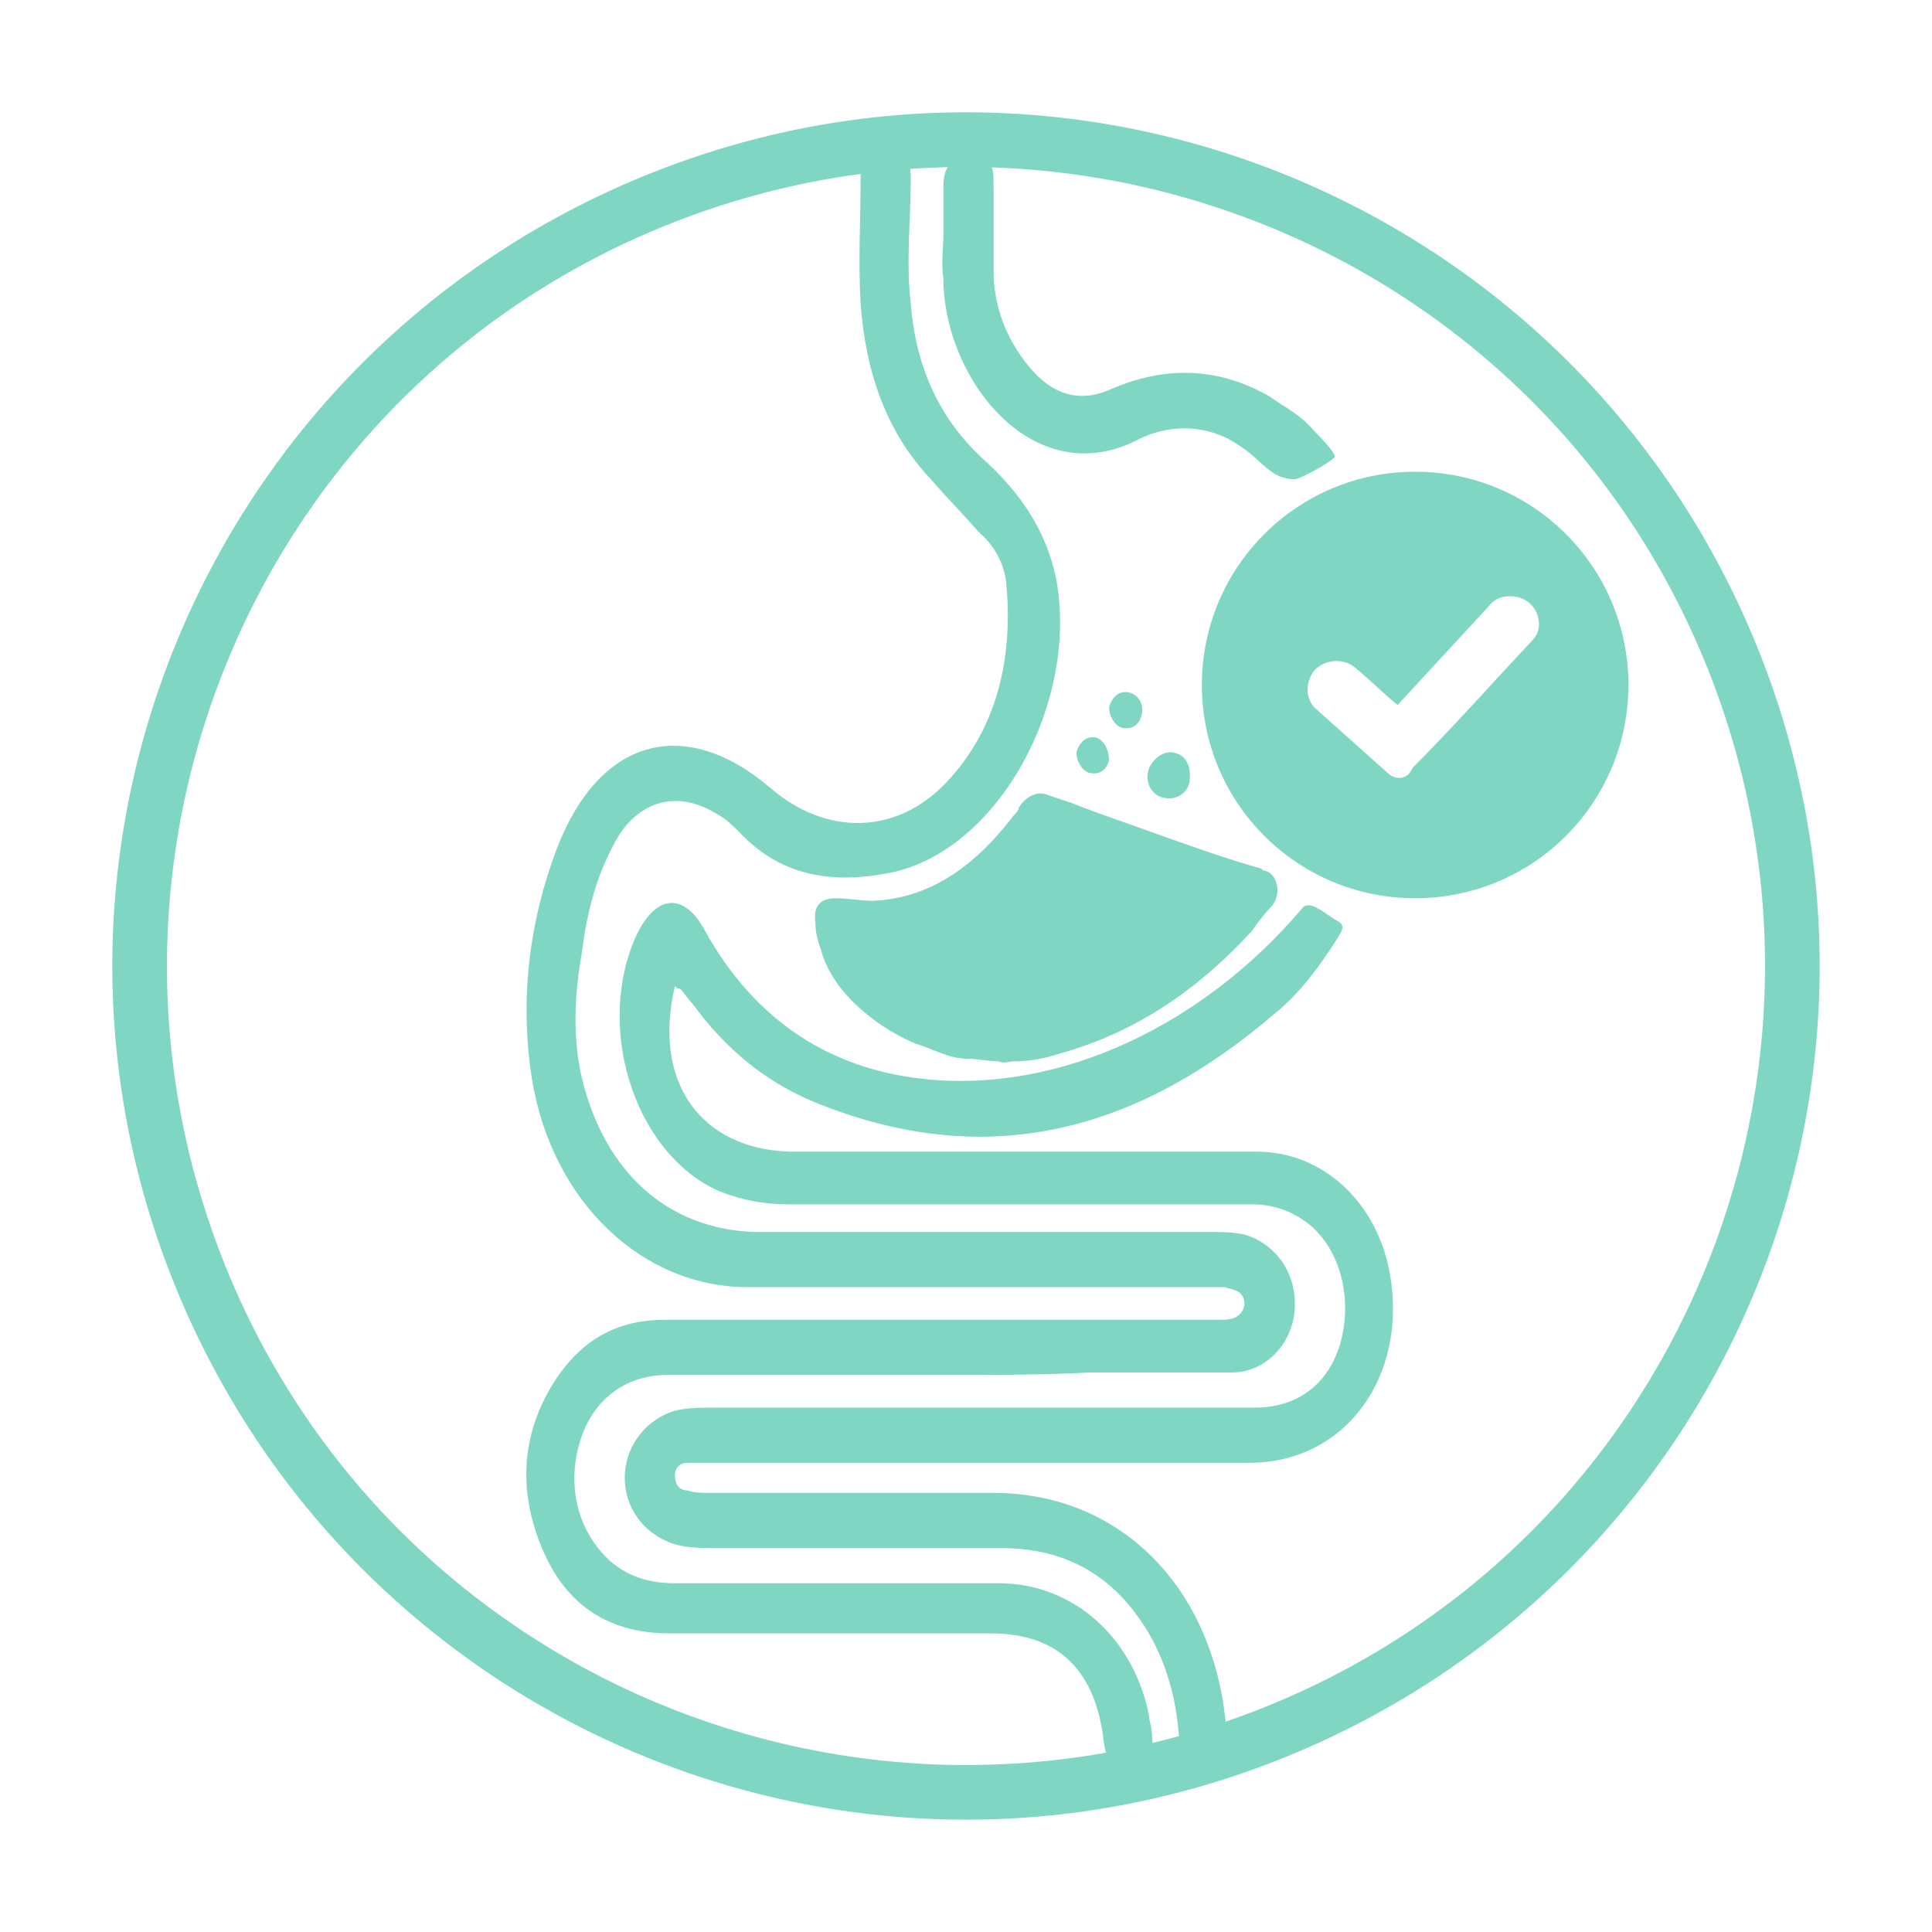 <?xml version="1.0" encoding="utf-8"?>
<!-- Generator: Adobe Illustrator 23.1.1, SVG Export Plug-In . SVG Version: 6.00 Build 0)  -->
<svg version="1.1" id="Layer_1" xmlns="http://www.w3.org/2000/svg" xmlns:xlink="http://www.w3.org/1999/xlink" x="0px" y="0px"
	 viewBox="0 0 77 77" style="enable-background:new 0 0 77 77;" xml:space="preserve">
<style type="text/css">
	.st0{fill:#7FD7C3;}
</style>
<g>
	<path class="st0" d="M70,25.7C62.9,8.3,43.1-0.1,25.7,7C8.3,14.1-0.1,33.9,7,51.3C14.1,68.7,33.9,77.1,51.3,70
		C68.7,62.9,77.1,43.1,70,25.7 M50.5,68C34.2,74.6,15.6,66.8,9,50.5C2.4,34.2,10.2,15.6,26.5,9C42.8,2.4,61.4,10.2,68,26.5
		S66.8,61.4,50.5,68"/>
	<path class="st0" d="M46,33.2c1.4,0.5,2.8,1,4.2,1.4c0.1,0,0.1,0.1,0.2,0.1c0.5,0.1,0.7,0.9,0.3,1.4c-0.3,0.3-0.6,0.7-0.8,1
		c-2.3,2.5-4.8,4.1-7.7,4.9c-0.6,0.2-1.2,0.3-1.8,0.3c-0.2,0-0.4,0.1-0.6,0c-0.4,0-0.8-0.1-1.2-0.1c-0.8,0-1.4-0.4-2.1-0.6
		c-0.7-0.3-1.4-0.7-2.1-1.3c-0.7-0.6-1.4-1.4-1.7-2.5c-0.1-0.3-0.2-0.6-0.2-1c-0.1-0.7,0.2-1,0.8-1c0.5,0,1,0.1,1.5,0.1
		c2.2-0.1,4-1.3,5.6-3.4c0.1-0.1,0.2-0.2,0.2-0.3c0.3-0.5,0.8-0.7,1.2-0.5c0.3,0.1,0.6,0.2,0.9,0.3C43.7,32.4,44.9,32.8,46,33.2"/>
	<path class="st0" d="M46.8,30c0.5,0.1,0.7,0.6,0.6,1.2c-0.1,0.4-0.5,0.7-1,0.6c-0.5-0.1-0.8-0.6-0.6-1.2C46,30.2,46.4,29.9,46.8,30
		"/>
	<path class="st0" d="M45.5,28.5c-0.1,0.4-0.4,0.6-0.8,0.5c-0.3-0.1-0.5-0.5-0.5-0.8c0.1-0.4,0.4-0.7,0.8-0.6
		C45.4,27.7,45.6,28.1,45.5,28.5"/>
	<path class="st0" d="M44.2,30.3c-0.1,0.4-0.4,0.6-0.8,0.5c-0.3-0.1-0.5-0.5-0.5-0.8c0.1-0.4,0.4-0.7,0.8-0.6
		C44,29.5,44.2,29.9,44.2,30.3"/>
	<path class="st0" d="M37.7,54.8c-3.7,0-7.4,0-11.1,0c-1.7,0-3,1-3.5,2.7c-0.5,1.7-0.1,3.5,1.2,4.7c0.8,0.7,1.7,0.9,2.6,0.9
		c4.3,0,8.6,0,12.9,0c3,0,5.4,2.2,6,5.3c0,0.2,0.1,0.4,0.1,0.6c0.1,1.3,0.1,1.3-1.1,1.3c-0.5,0-0.7-0.2-0.8-0.8
		c-0.3-2.9-1.8-4.4-4.5-4.4c-4.3,0-8.5,0-12.8,0c-2.3,0-4.1-1-5.1-3.4c-1-2.4-0.8-4.7,0.6-6.8c1.1-1.6,2.5-2.3,4.3-2.3
		c7.1,0,14.3,0,21.4,0c0.3,0,0.6,0,0.8,0c0.4,0,0.8-0.1,0.9-0.6c0-0.6-0.5-0.6-0.8-0.7c-0.2,0-0.5,0-0.7,0c-6.1,0-12.2,0-18.3,0
		c-4.2,0-7.8-3.4-8.6-8.3c-0.5-3.2-0.1-6.3,1-9.2c1.7-4.4,5.1-5.3,8.5-2.4c2.2,1.9,5,1.9,7-0.2c2-2.1,2.7-4.9,2.4-8
		c-0.1-0.8-0.5-1.5-1.1-2c-0.6-0.7-1.3-1.4-1.9-2.1c-1.8-1.9-2.6-4.3-2.8-7c-0.1-1.7,0-3.3,0-5c0-0.9,0.4-0.9,1-0.9c0.6,0,1,0,1,0.9
		c0,1.7-0.2,3.3,0,5c0.2,2.6,1.2,4.7,3,6.3c1.3,1.2,2.4,2.7,2.8,4.7c0.9,5-2.4,10.9-6.7,11.7c-2.1,0.4-4.2,0.2-5.9-1.6
		c-0.3-0.3-0.6-0.6-1-0.8c-1.5-0.9-3-0.5-3.9,1c-0.8,1.4-1.2,2.9-1.4,4.5c-0.3,1.7-0.4,3.4,0,5.1c0.9,3.7,3.4,6,6.9,6.1
		c6,0,12.1,0,18.1,0c0.5,0,0.9,0,1.4,0.1c1.3,0.4,2.1,1.6,2,3c-0.1,1.4-1.2,2.5-2.5,2.5c-1.9,0-3.8,0-5.7,0
		C41.6,54.8,39.6,54.8,37.7,54.8"/>
	<path class="st0" d="M26.9,39.3c-0.9,3.8,1,6.5,4.6,6.6c6.2,0,12.4,0,18.6,0c2.6,0,4.8,2,5.3,4.9c0.7,4.1-1.8,7.5-5.6,7.5
		c-7.1,0-14.2,0-21.4,0c-0.3,0-0.7,0-1,0c-0.3,0-0.5,0.2-0.5,0.5c0,0.4,0.2,0.6,0.5,0.6c0.3,0.1,0.6,0.1,0.9,0.1c3.8,0,7.5,0,11.3,0
		c5.2,0,9,4,9.3,9.8c0,0.5,0.1,1-0.6,1c-0.6-0.1-1.3,0.3-1.3-0.9c-0.1-1.8-0.6-3.5-1.6-4.9c-1.4-2-3.3-2.8-5.5-2.8
		c-3.8,0-7.5,0-11.3,0c-0.5,0-1,0-1.5-0.1c-1.3-0.3-2.2-1.4-2.2-2.7c0-1.3,0.9-2.4,2.1-2.7c0.5-0.1,1-0.1,1.6-0.1
		c7.1,0,14.3,0,21.4,0c1.7,0,2.9-0.9,3.4-2.5c0.5-1.7,0.1-3.6-1.1-4.7c-0.7-0.6-1.5-0.9-2.4-0.9c-6.2,0-12.3,0-18.5,0
		c-1,0-2-0.2-2.9-0.6c-3.3-1.6-4.8-6.6-3.1-10.2c0.8-1.6,1.9-1.6,2.7-0.1c2,3.6,5,5.5,8.7,5.9c5.5,0.6,11.2-2.2,15.1-6.8
		c0.3-0.4,1,0.3,1.4,0.5c0.4,0.2,0.1,0.5,0,0.7c-0.7,1.1-1.5,2.2-2.5,3c-5.6,4.8-11.6,6.3-18.4,3.5c-1.9-0.8-3.5-2.1-4.8-3.9
		c-0.2-0.2-0.3-0.4-0.5-0.6C27,39.4,27,39.4,26.9,39.3"/>
	<path class="st0" d="M37.6,9.3c0-0.6,0-1.2,0-1.8c0-0.8,0.2-1.1,0.9-1.1c1.1,0,1.1,0,1.1,1.2c0,1.1,0,2.2,0,3.2
		c0,1.4,0.5,2.7,1.4,3.8c0.9,1.1,2,1.5,3.3,0.9c2.1-0.9,4.2-0.9,6.3,0.3c0.7,0.5,1.2,0.7,1.8,1.4c0.1,0.1,0.8,0.8,0.8,1
		c-0.1,0.2-1.4,0.9-1.6,0.9c-1,0-1.3-0.8-2.3-1.4c-1.2-0.8-2.7-0.8-3.9-0.2c-4.2,2.2-7.8-2.4-7.8-6.4C37.5,10.5,37.6,9.9,37.6,9.3
		L37.6,9.3z"/>
	<path class="st0" d="M56.4,18.8c-4.7,0-8.5,3.8-8.5,8.5s3.8,8.5,8.5,8.5c4.7,0,8.5-3.8,8.5-8.5S61.1,18.8,56.4,18.8 M55.3,30.8
		c-0.9-0.8-1.9-1.7-2.8-2.5c-0.5-0.4-0.5-1.1-0.1-1.6c0.4-0.4,1.1-0.5,1.6-0.1c0.6,0.5,1.1,1,1.7,1.5c1.2-1.3,2.4-2.6,3.6-3.9
		c0.3-0.4,0.7-0.5,1.2-0.4c0.4,0.1,0.7,0.4,0.8,0.8c0.1,0.4,0,0.7-0.3,1c-1.6,1.7-3.1,3.4-4.7,5C56.1,31.1,55.6,31.1,55.3,30.8"/>
</g>
</svg>
